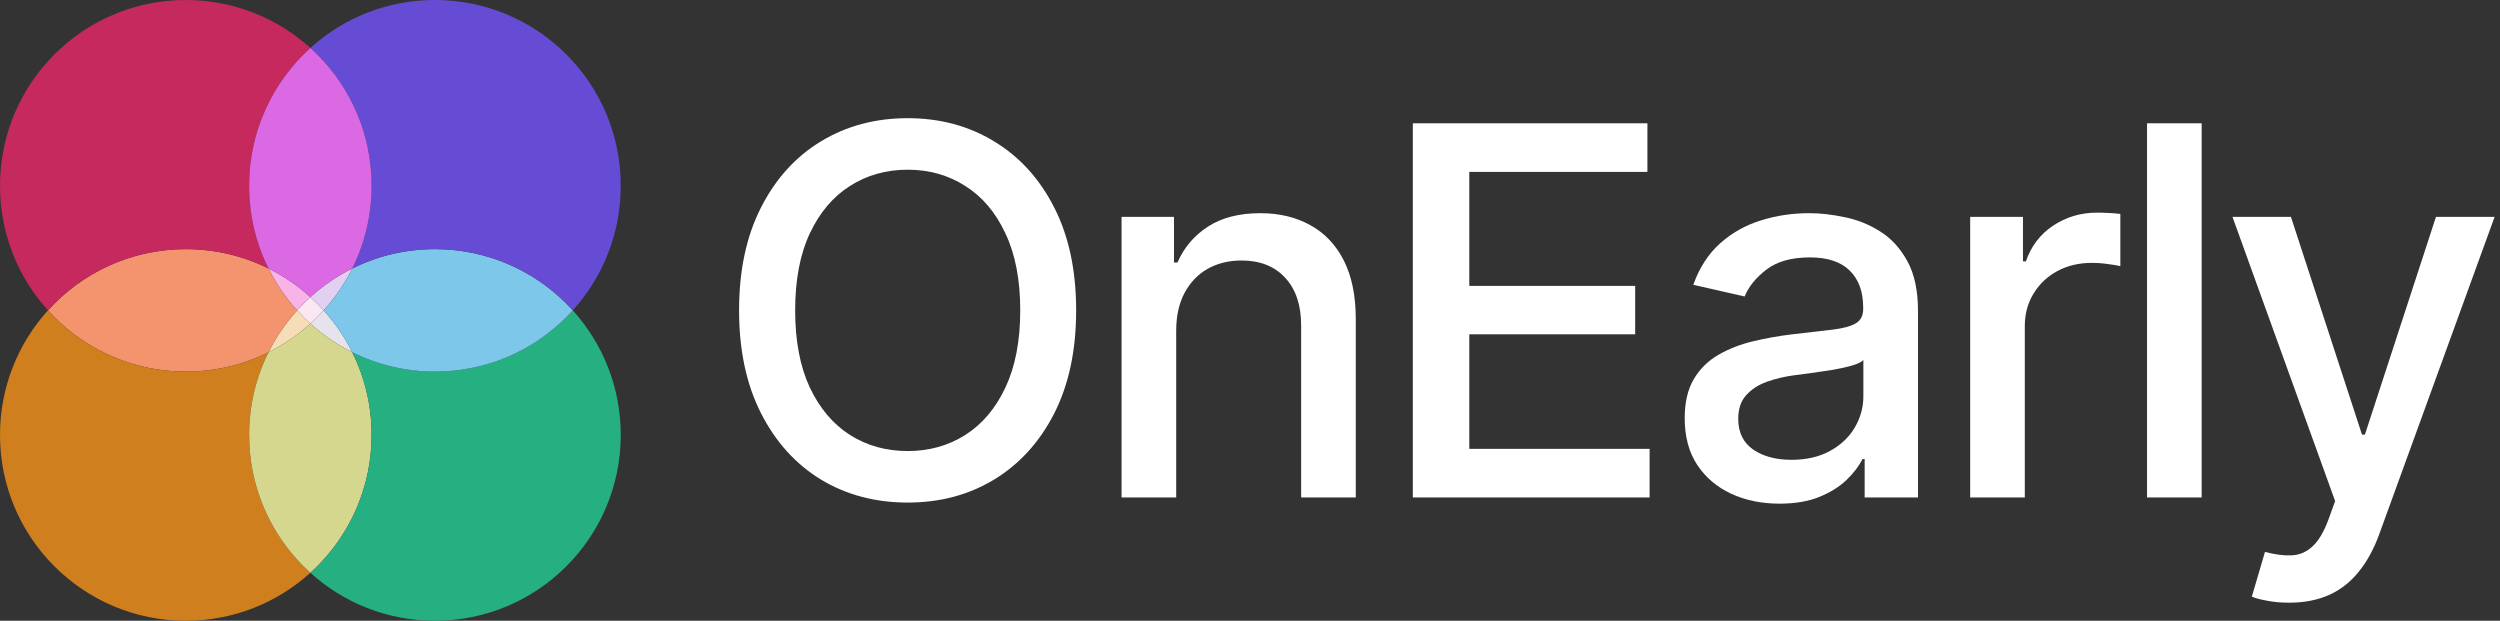 <svg width="588" height="146" viewBox="0 0 588 146" fill="none"
  xmlns="http://www.w3.org/2000/svg">
  <rect x="0" y="0" width="588" height="146" fill="#333333" stroke="none"/>
  <path d="M538.396 141.75C536.477 141.75 534.73 141.592 533.154 141.277C531.579 140.991 530.404 140.676 529.631 140.332L532.725 129.805C535.074 130.435 537.165 130.707 538.998 130.621C540.831 130.535 542.45 129.848 543.854 128.559C545.286 127.27 546.546 125.164 547.635 122.242L549.225 117.859L525.076 51H538.826L555.541 102.219H556.229L572.943 51H586.736L559.537 125.809C558.277 129.246 556.673 132.154 554.725 134.531C552.777 136.938 550.456 138.742 547.764 139.945C545.071 141.148 541.949 141.75 538.396 141.75Z" fill="white"/>
  <path d="M517.831 29V117H504.984V29H517.831Z" fill="white"/>
  <path d="M463.385 117V51H475.803V61.484H476.491C477.694 57.932 479.814 55.139 482.85 53.105C485.915 51.043 489.381 50.012 493.248 50.012C494.05 50.012 494.996 50.04 496.084 50.098C497.202 50.155 498.075 50.227 498.705 50.312V62.602C498.19 62.458 497.273 62.301 495.955 62.129C494.638 61.928 493.32 61.828 492.002 61.828C488.966 61.828 486.259 62.473 483.881 63.762C481.532 65.022 479.67 66.784 478.295 69.047C476.92 71.281 476.233 73.831 476.233 76.695V117H463.385Z" fill="white"/>
  <path d="M418.542 118.461C414.36 118.461 410.579 117.688 407.199 116.141C403.819 114.565 401.14 112.288 399.164 109.309C397.216 106.329 396.242 102.677 396.242 98.352C396.242 94.628 396.958 91.562 398.39 89.156C399.822 86.75 401.756 84.845 404.191 83.441C406.626 82.038 409.347 80.978 412.355 80.262C415.363 79.546 418.428 79.001 421.55 78.629C425.503 78.171 428.712 77.798 431.175 77.512C433.639 77.197 435.429 76.695 436.546 76.008C437.664 75.32 438.222 74.203 438.222 72.656V72.356C438.222 68.603 437.162 65.695 435.042 63.633C432.951 61.57 429.829 60.539 425.675 60.539C421.35 60.539 417.941 61.499 415.449 63.418C412.985 65.309 411.281 67.414 410.335 69.734L398.261 66.984C399.694 62.974 401.785 59.737 404.535 57.273C407.313 54.781 410.507 52.977 414.117 51.859C417.726 50.714 421.522 50.141 425.503 50.141C428.139 50.141 430.932 50.456 433.882 51.086C436.862 51.688 439.64 52.805 442.218 54.438C444.825 56.07 446.959 58.405 448.621 61.441C450.282 64.449 451.113 68.359 451.113 73.172V117H438.566V107.977H438.05C437.22 109.638 435.973 111.271 434.312 112.875C432.651 114.479 430.516 115.811 427.91 116.871C425.303 117.931 422.181 118.461 418.542 118.461ZM421.335 108.148C424.888 108.148 427.924 107.447 430.445 106.043C432.994 104.639 434.928 102.806 436.246 100.543C437.592 98.251 438.265 95.802 438.265 93.195V84.688C437.807 85.146 436.919 85.576 435.601 85.977C434.312 86.349 432.837 86.678 431.175 86.965C429.514 87.223 427.895 87.466 426.32 87.695C424.744 87.896 423.427 88.068 422.367 88.211C419.875 88.526 417.597 89.056 415.535 89.801C413.501 90.546 411.868 91.62 410.636 93.023C409.433 94.398 408.832 96.232 408.832 98.523C408.832 101.703 410.006 104.109 412.355 105.742C414.704 107.346 417.697 108.148 421.335 108.148Z" fill="white"/>
  <path d="M332.3 117V29H387.471V40.43H345.577V67.242H384.593V78.629H345.577V105.57H387.987V117H332.3Z" fill="white"/>
  <path d="M276.64 77.812V117H263.792V51H276.124V61.742H276.94C278.459 58.247 280.836 55.44 284.073 53.32C287.339 51.2 291.449 50.141 296.405 50.141C300.903 50.141 304.841 51.086 308.222 52.977C311.602 54.839 314.223 57.617 316.085 61.312C317.947 65.008 318.878 69.577 318.878 75.019V117H306.03V76.566C306.03 71.783 304.784 68.044 302.292 65.352C299.8 62.63 296.377 61.27 292.022 61.27C289.043 61.27 286.393 61.914 284.073 63.203C281.781 64.492 279.962 66.383 278.616 68.875C277.298 71.338 276.64 74.318 276.64 77.812Z" fill="white"/>
  <path d="M253.109 73C253.109 82.396 251.391 90.474 247.953 97.234C244.516 103.966 239.803 109.151 233.816 112.789C227.858 116.398 221.083 118.203 213.492 118.203C205.872 118.203 199.069 116.398 193.082 112.789C187.124 109.151 182.426 103.952 178.988 97.191C175.551 90.431 173.832 82.367 173.832 73C173.832 63.604 175.551 55.54 178.988 48.809C182.426 42.048 187.124 36.863 193.082 33.254C199.069 29.616 205.872 27.797 213.492 27.797C221.083 27.797 227.858 29.616 233.816 33.254C239.803 36.863 244.516 42.048 247.953 48.809C251.391 55.54 253.109 63.604 253.109 73ZM239.961 73C239.961 65.838 238.801 59.809 236.48 54.91C234.189 49.983 231.038 46.259 227.027 43.738C223.046 41.189 218.534 39.914 213.492 39.914C208.422 39.914 203.896 41.189 199.914 43.738C195.932 46.259 192.781 49.983 190.461 54.91C188.169 59.809 187.023 65.838 187.023 73C187.023 80.162 188.169 86.206 190.461 91.133C192.781 96.031 195.932 99.755 199.914 102.305C203.896 104.826 208.422 106.086 213.492 106.086C218.534 106.086 223.046 104.826 227.027 102.305C231.038 99.755 234.189 96.031 236.48 91.133C238.801 86.206 239.961 80.162 239.961 73Z" fill="white"/>
  <g clip-path="url(#clip0_2_597)">
    <path d="M76.12 73C75.62 73.55 75.12 74.08 74.6 74.6C74.08 75.12 73.55 75.62 73 76.12C72.45 75.62 71.92 75.12 71.4 74.6C70.88 74.08 70.38 73.55 69.88 73C70.86 71.91 71.91 70.86 73 69.88C73.55 70.38 74.08 70.88 74.6 71.4C75.12 71.92 75.62 72.45 76.12 73Z" fill="#FAE7F3"/>
    <path d="M73 76.12C70.06 78.78 66.75 81.06 63.16 82.84C64.95 79.24 67.22 75.94 69.88 73C70.38 73.55 70.88 74.08 71.4 74.6C71.92 75.12 72.45 75.62 73 76.12Z" fill="#F6DDB8"/>
    <path d="M82.84 82.84C79.24 81.05 75.94 78.78 73 76.12C73.55 75.62 74.08 75.12 74.6 74.6C75.12 74.08 75.62 73.55 76.12 73C78.78 75.94 81.06 79.25 82.84 82.84Z" fill="#E6E3EC"/>
    <path d="M82.84 63.16C81.05 66.76 78.78 70.06 76.12 73C75.62 72.45 75.12 71.92 74.6 71.4C74.08 70.88 73.55 70.38 73 69.88C75.94 67.22 79.25 64.94 82.84 63.16Z" fill="#E2D0F2"/>
    <path d="M73 69.88C71.91 70.86 70.86 71.91 69.88 73C67.22 70.06 64.94 66.75 63.16 63.16C66.76 64.95 70.06 67.22 73 69.88Z" fill="#F8B4E7"/>
    <path d="M69.88 73C67.22 75.94 64.94 79.25 63.16 82.84C57.3 85.76 50.7 87.4 43.7 87.4C31.63 87.4 20.71 82.51 12.8 74.6C12.28 74.08 11.78 73.55 11.28 73C19.28 64.15 30.84 58.6 43.7 58.6C50.69 58.6 57.3 60.24 63.16 63.16C64.95 66.76 67.22 70.06 69.88 73Z" fill="#F4946F"/>
    <path d="M63.16 82.84C60.24 88.7 58.6 95.3 58.6 102.3C58.6 114.37 63.49 125.29 71.4 133.2C71.92 133.72 72.45 134.22 73 134.72C65.25 141.73 54.97 146 43.7 146C31.63 146 20.71 141.11 12.8 133.2C4.88 125.29 0 114.37 0 102.3C0 91.03 4.27 80.75 11.28 73C11.78 73.55 12.28 74.08 12.8 74.6C20.71 82.52 31.63 87.4 43.7 87.4C50.69 87.4 57.3 85.76 63.16 82.84Z" fill="#CF7F1D"/>
    <path d="M87.4 102.3C87.4 114.37 82.51 125.29 74.6 133.2C74.08 133.72 73.55 134.22 73 134.72C72.45 134.22 71.92 133.72 71.4 133.2C63.48 125.29 58.6 114.37 58.6 102.3C58.6 95.31 60.24 88.7 63.16 82.84C66.76 81.05 70.06 78.78 73 76.12C75.94 78.78 79.25 81.06 82.84 82.84C85.76 88.7 87.4 95.3 87.4 102.3Z" fill="#D6D78F"/>
    <path d="M146 102.3C146 114.37 141.11 125.29 133.2 133.2C125.29 141.12 114.37 146 102.3 146C91.03 146 80.75 141.73 73 134.72C73.55 134.22 74.08 133.72 74.6 133.2C82.52 125.29 87.4 114.37 87.4 102.3C87.4 95.31 85.76 88.7 82.84 82.84C88.7 85.76 95.3 87.4 102.3 87.4C114.37 87.4 125.29 82.51 133.2 74.6C133.72 74.08 134.22 73.55 134.72 73C141.73 80.75 146 91.03 146 102.3Z" fill="#26AF81"/>
    <path d="M134.72 73C134.22 73.55 133.72 74.08 133.2 74.6C125.29 82.52 114.37 87.4 102.3 87.4C95.31 87.4 88.7 85.76 82.84 82.84C81.05 79.24 78.78 75.94 76.12 73C78.78 70.06 81.06 66.75 82.84 63.16C88.7 60.24 95.3 58.6 102.3 58.6C114.37 58.6 125.29 63.49 133.2 71.4C133.72 71.92 134.22 72.45 134.72 73Z" fill="#7DC7EA"/>
    <path d="M146 43.7C146 54.97 141.73 65.25 134.72 73C134.22 72.45 133.72 71.92 133.2 71.4C125.29 63.48 114.37 58.6 102.3 58.6C95.31 58.6 88.7 60.24 82.84 63.16C85.76 57.3 87.4 50.7 87.4 43.7C87.4 31.63 82.51 20.71 74.6 12.8C74.08 12.28 73.55 11.78 73 11.28C80.75 4.27 91.03 0 102.3 0C114.37 0 125.29 4.89 133.2 12.8C141.12 20.71 146 31.63 146 43.7Z" fill="#664CD4"/>
    <path d="M58.6 43.7C58.6 50.69 60.24 57.3 63.16 63.16C57.3 60.24 50.7 58.6 43.7 58.6C30.84 58.6 19.28 64.15 11.28 73C4.27 65.25 0 54.97 0 43.7C0 19.57 19.57 0 43.7 0C54.97 0 65.25 4.27 73 11.28C64.15 19.28 58.6 30.84 58.6 43.7Z" fill="#C5295D"/>
    <path d="M87.4 43.7C87.4 50.69 85.76 57.3 82.84 63.16C79.24 64.95 75.94 67.22 73 69.88C70.06 67.22 66.75 64.94 63.16 63.16C60.24 57.3 58.6 50.7 58.6 43.7C58.6 30.84 64.15 19.28 73 11.28C73.55 11.78 74.08 12.28 74.6 12.8C82.52 20.71 87.4 31.63 87.4 43.7Z" fill="#DC69E4"/>
  </g>
  <defs>
    <clipPath id="clip0_2_597">
      <rect width="146" height="146" fill="white"/>
    </clipPath>
  </defs>
</svg>
